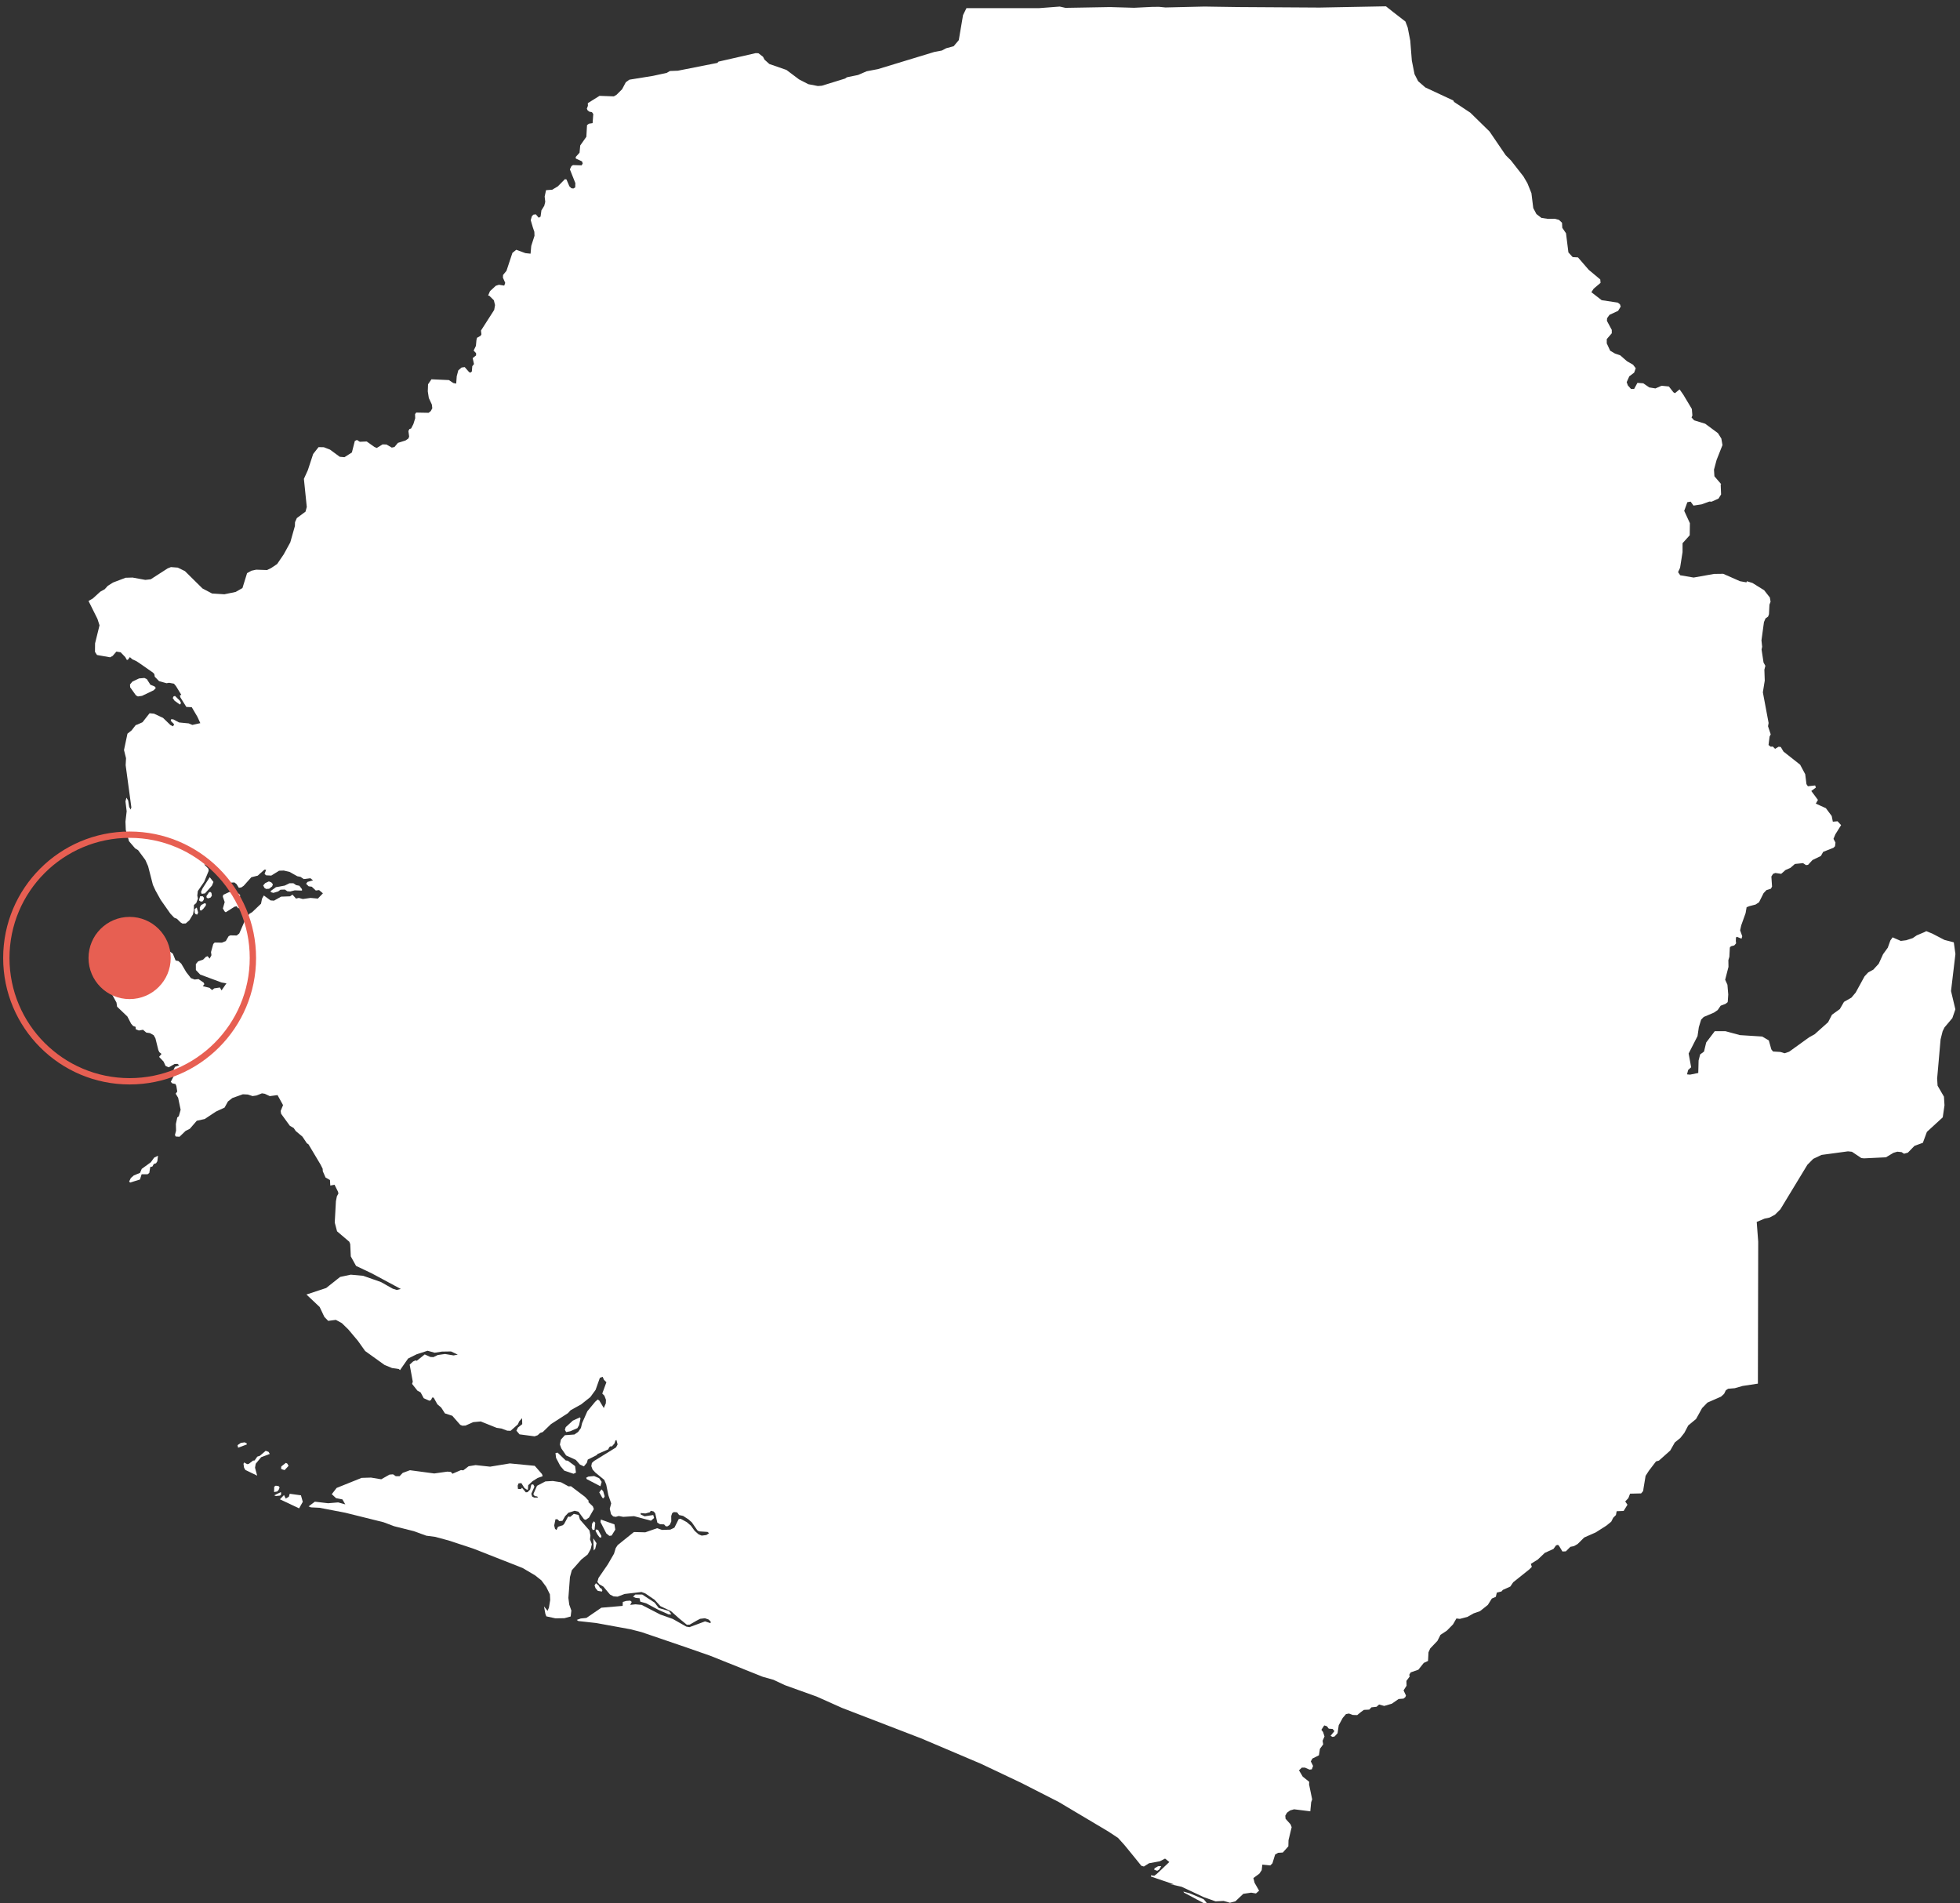 <?xml version="1.0" encoding="UTF-8"?>
<svg width="310px" height="301px" viewBox="0 0 310 301" version="1.1" xmlns="http://www.w3.org/2000/svg" xmlns:xlink="http://www.w3.org/1999/xlink">
    <rect x="0" y="0" width="310" height="301" fill="#333333" stroke="none"/>
    <!-- Generator: Sketch 64 (93537) - https://sketch.com -->
    <title>212</title>
    <desc>Created with Sketch.</desc>
    <g id="212" stroke="none" stroke-width="1" fill="none" fill-rule="evenodd">
        <g id="Group-32" transform="translate(14, 1)" fill="#FFFFFF">
            <polygon id="Fill-1" points="205.18 0 200.81 0.083 194.712 0.198 194.221 0.195 181.763 0.118 178.386 0.068 176.698 0.041 176.403 0.041 170.33 0.182 169.315 0.084 169.131 0.085 168.27 0.091 167.743 0.116 165.368 0.231 161.561 0.121 156.865 0.203 154.514 0.243 153.607 0.041 150.299 0.293 144.44 0.292 138.855 0.29 138.315 1.391 137.645 5.345 136.832 6.312 136.52 6.395 135.709 6.613 135.655 6.629 134.976 6.989 133.775 7.216 124.858 9.93 124.626 9.974 123.069 10.272 121.711 10.859 119.946 11.222 119.653 11.425 117.291 12.155 115.986 12.558 115.353 12.604 113.857 12.316 112.77 11.757 112.383 11.558 110.384 10.058 107.685 9.123 106.913 8.429 106.684 7.98 105.959 7.422 105.528 7.402 101.871 8.236 99.642 8.744 99.462 8.948 93.216 10.182 91.969 10.229 91.45 10.526 89.81 10.883 89.256 11.003 85.543 11.602 84.978 12.009 84.394 13.111 83.514 13.989 83.086 14.238 80.82 14.158 78.972 15.313 78.987 15.736 78.814 16.186 78.927 16.433 79.201 16.656 79.629 16.745 79.835 17.035 79.728 18.474 79.138 18.566 78.845 18.791 78.739 20.633 77.771 22.005 77.662 23.151 77.054 23.827 77.077 24.073 78.051 24.52 78.167 24.855 77.986 25.147 76.628 25.107 76.379 25.267 76.134 25.783 77 27.958 76.991 28.225 76.98 28.632 76.687 28.813 76.369 28.768 76.051 28.455 75.596 27.379 75.347 27.335 74.975 27.714 74.241 28.462 73.339 29.004 72.365 29.074 72.145 30.085 72.238 30.916 72.082 31.545 71.632 32.266 71.499 33.254 71.207 33.435 70.752 32.898 70.368 32.944 70.12 33.192 69.942 33.821 70.284 34.988 70.514 35.66 70.529 36.049 70.538 36.289 70.025 37.885 69.915 39.118 69.837 39.111 69.102 39.033 67.653 38.5 67.044 38.996 66.789 39.766 66.106 41.828 65.566 42.482 65.543 42.908 65.909 43.737 65.752 44.164 64.915 44.033 64.418 44.192 63.495 45.049 63.203 45.745 63.385 45.768 64.111 46.483 64.296 47.245 64.164 48.01 62.073 51.274 62.144 51.88 62.011 52.104 61.446 52.421 61.357 52.781 61.271 53.7 60.912 54.444 61.298 54.846 61.3 55.205 60.76 55.633 60.967 56.577 60.697 56.913 60.654 57.452 60.632 57.744 60.429 57.925 60.204 57.859 59.5 57.053 59.003 57.122 58.485 57.574 58.239 58.495 58.154 59.663 57.702 59.575 57 59.107 54.24 58.984 53.702 59.772 53.662 60.894 53.823 61.938 54.304 62.978 54.375 63.563 54.129 64.013 53.791 64.283 51.825 64.247 51.645 64.494 51.671 65.145 51.381 66.066 51.023 66.764 50.752 66.855 50.594 67.171 50.712 68.023 50.601 68.337 50.15 68.654 48.933 69.04 48.393 69.693 47.964 69.785 47.895 69.745 47.126 69.296 46.515 69.276 45.592 69.842 45.22 69.684 43.995 68.816 42.911 68.865 42.457 68.576 42.12 68.736 41.655 70.556 40.484 71.303 39.738 71.24 38.195 70.104 37.22 69.727 36.385 69.71 35.715 70.56 35.531 70.793 34.689 73.356 34.065 74.728 34.521 79.169 34.323 79.911 32.95 80.929 32.661 81.581 32.642 82.188 31.912 84.773 31.239 86.004 30.863 86.687 29.834 88.196 28.889 88.831 28.236 89.149 26.519 89.092 25.776 89.253 25.078 89.639 24.348 91.999 23.268 92.613 22.363 92.8 21.486 92.982 19.543 92.859 18.026 92.062 15.251 89.319 14.118 88.765 13.034 88.683 12.515 88.888 11.649 89.447 9.84 90.61 8.983 90.706 6.971 90.338 5.864 90.368 3.882 91.122 3.051 91.643 2.558 92.186 1.86 92.572 0.676 93.65 0 94.039 1.416 96.88 1.74 97.889 1.668 98.185 1.037 100.743 1.023 102.09 1.342 102.582 2.153 102.725 3.42 102.95 3.825 102.723 4.406 102.046 5.077 102.155 5.811 102.912 6.063 103.36 6.22 103.337 6.545 102.919 6.918 103.256 7.581 103.562 8.166 103.953 10.205 105.376 10.41 105.6 10.479 106.025 11.161 106.717 12.337 107.048 12.742 106.978 13.512 107.12 13.836 107.506 14.671 108.874 14.445 108.987 14.537 109.3 15.473 110.799 16.33 110.839 17.175 112.276 17.218 112.351 17.319 112.568 17.683 113.359 16.423 113.644 15.848 113.4 14.313 113.251 13.408 112.763 13.07 112.742 13.003 112.99 13.548 113.547 13.37 113.863 12.962 113.663 11.783 112.526 10.357 111.862 9.658 111.798 8.539 113.218 7.729 113.583 7.464 113.671 6.811 114.508 6.159 115.027 5.612 117.61 5.935 118.911 5.874 120.01 6.735 126.376 6.776 126.688 6.663 127.03 6.433 126.613 6.271 125.594 5.997 125.148 5.844 125.732 6.034 127.3 5.842 128.939 5.896 130.263 6.402 132.032 7.379 133.17 7.832 133.437 8.195 133.928 8.99 135 9.426 135.985 10.186 138.941 10.598 139.835 11.419 141.312 12.94 143.478 13.553 144.126 13.981 144.301 14.131 144.448 14.571 144.882 14.866 145.059 15.383 145.034 15.967 144.516 16.524 143.591 16.655 142.942 16.674 142.124 17.037 141.816 17.307 141.111 17.205 140.627 17.291 139.909 18.296 138.445 19.007 136.714 18.959 136.378 18.28 135.687 19.34 135.926 19.635 136.172 20.244 136.303 20.856 136.659 20.541 136.884 20.587 137.289 21.384 138.473 21.745 138.628 23.074 138.553 23.414 138.82 23.777 139.402 24.183 139.333 24.542 139.083 25.751 137.731 26.763 137.479 27.819 136.532 28.089 136.552 27.845 137.204 28.093 137.427 28.904 137.467 28.965 137.431 30.14 136.698 30.884 136.672 31.809 136.891 33.023 137.572 33.528 137.669 34.047 138.024 35.083 137.884 35.511 138.218 34.635 138.469 34.411 138.762 34.819 139.163 35.315 139.229 35.949 139.831 36.467 139.761 37.072 140.275 36.272 141.107 35.121 141.001 33.901 141.174 33.26 141.001 32.817 141.104 32.257 140.477 31.874 140.749 30.457 140.801 29.333 141.435 28.792 141.395 27.729 140.614 27.438 141.131 27.285 141.917 25.888 143.248 25.797 143.303 25.439 143.518 24.771 144.491 23.841 146.624 23.439 146.94 22.423 146.923 22.155 147.06 21.709 147.826 21.102 148.074 20.433 148.065 19.953 148.059 19.729 148.284 19.374 149.565 19.445 150.058 19.156 150.598 18.84 150.218 18.569 150.31 18.12 150.761 17.335 151.034 16.976 151.462 16.982 152.404 17.661 153.119 21.048 154.377 21.813 154.507 21.402 155.102 21.04 155.626 20.782 155.165 19.882 155.303 19.546 155.575 19.138 155.217 18.078 154.955 18.324 154.639 18.21 154.394 17.396 153.837 16.788 153.907 16.201 153.687 15.451 152.726 14.678 151.409 14.225 150.985 13.775 150.898 13.34 149.825 12.555 149.245 11.892 148.757 11.8 148.465 10.629 148.495 10.129 148.048 10.263 147.667 9.812 147.444 9.762 147.434 9.495 147.38 9.204 147.718 8.82 147.451 8.076 147.365 7.672 147.57 7.332 147.393 6.434 147.847 6.071 147.356 5.845 147.267 5.575 147.426 5.491 148.055 5.242 148.235 5.017 148.214 4.629 147.253 3.884 147.055 3.633 147.511 2.828 148.976 2.809 147.959 2.919 147.667 3.188 147.463 2.939 147.241 2.397 147.131 1.989 146.798 1.225 146.803 1.068 147.118 2.939 150.582 3.008 151.076 2.791 152.4 2.546 152.76 2.288 152.822 1.961 152.897 1.622 152.631 1.467 152.902 1.702 154.447 1.838 154.536 2.309 154.331 3.285 155.469 3.342 155.571 4.424 157.548 4.519 158.197 6.149 159.758 6.742 160.897 7.059 161.255 7.443 161.388 7.448 161.466 7.467 161.768 7.964 161.967 8.617 161.851 9.138 162.296 9.724 162.382 10.31 162.715 10.584 163.207 11.046 165.065 11.205 165.402 11.545 165.668 11.165 166.141 11.868 166.877 12.187 167.569 12.683 167.792 13.603 167.27 14.075 167.245 14.348 167.468 13.673 167.718 13.634 167.799 13.45 168.169 13.635 168.885 13.011 170.078 13.238 170.323 13.756 170.432 13.893 170.745 14.034 171.619 13.788 171.957 14.175 172.605 14.57 174.508 14.282 175.52 14.037 175.723 13.818 176.755 13.847 177.808 13.67 178.483 13.785 178.729 13.971 178.741 14.393 178.769 15.355 177.845 16.028 177.504 17.123 176.242 18.381 175.966 20.153 174.79 21.522 174.155 22.055 173.188 22.751 172.646 23.944 172.22 24.413 172.054 24.84 172.075 25.201 172.094 25.944 172.337 26.575 172.245 27.429 171.903 27.88 171.974 28.668 172.345 29.894 172.182 30.769 173.768 30.391 174.69 30.462 175.138 31.845 177.037 32.455 177.393 32.771 177.861 33.834 178.753 34.537 179.803 34.785 179.959 36.692 183.156 36.966 183.696 37.032 183.828 37.057 184.23 37.489 185.215 38.189 185.615 38.239 186.49 38.912 186.357 39.455 187.451 39.528 187.737 39.282 188.188 39.129 188.973 38.944 192.336 39.31 193.725 41.244 195.37 41.392 195.743 41.483 197.691 42.314 199.192 44.811 200.38 49.397 202.843 48.746 202.999 48.117 202.798 46.251 201.746 43.437 200.76 41.483 200.581 39.795 200.94 38.059 202.317 37.592 202.689 34.468 203.72 36.558 205.691 37.301 207.26 37.907 207.887 39.123 207.73 40.068 208.245 40.555 208.72 41.102 209.254 42.608 211.045 43.755 212.658 46.813 214.853 48.005 215.346 49.084 215.503 49.265 215.682 49.756 214.975 50.545 213.845 51.894 213.173 53.625 212.611 54.75 212.926 55.897 212.746 57.337 212.724 58.4 213.226 57.74 213.352 56.391 213.127 55.245 213.285 54.548 213.62 54.075 213.598 53.175 213.195 51.916 214.204 51.714 214.136 51.333 214.314 50.793 214.807 51.287 217.498 51.177 217.857 51.691 218.507 52.029 218.932 52.525 219.2 53.018 220.119 53.917 220.522 54.165 220.41 54.368 220.007 54.593 220.029 55.177 221.083 55.785 221.598 56.369 222.517 57.538 222.898 58.796 224.332 59.134 224.466 59.628 224.445 60.703 223.968 60.842 223.906 62.033 223.794 64.551 224.803 65.316 224.915 66.215 225.251 66.755 225.274 67.9 224.265 68.126 223.772 68.576 223.279 68.599 224.221 67.923 224.758 67.677 225.251 68.171 225.834 70.554 226.148 71.048 225.969 71.43 225.61 71.836 225.476 73.138 224.221 75.837 222.474 76.057 222.232 76.243 222.025 77.928 221.085 79.367 219.943 80.201 218.8 80.876 216.895 81.314 216.732 81.527 217.21 81.869 217.55 81.91 217.591 81.256 219.383 81.594 219.719 81.84 220.369 81.819 220.93 81.496 221.671 80.785 220.481 80.536 220.324 80.133 220.682 78.896 222.184 78.063 224.066 77.883 224.827 77.434 225.455 76.849 225.858 75.343 225.97 74.712 226.664 74.555 227.449 74.577 227.51 74.779 228.054 75.544 229.175 77.072 229.871 77.723 230.611 78.353 230.901 78.825 230.32 78.961 229.827 80.399 229.109 80.49 228.953 82.199 228.212 82.356 227.876 82.558 227.72 82.782 227.742 83.189 227.272 83.344 226.801 83.502 226.733 83.683 227.429 83.434 227.9 79.949 230.05 79.613 230.365 79.522 230.856 79.725 231.395 80.151 231.866 81.569 233.032 81.882 233.771 82.218 235.453 82.372 235.899 82.668 236.752 82.442 237.604 82.643 238.456 82.982 238.815 83.387 238.882 83.858 238.747 84.576 238.882 86.285 238.771 88.96 239.489 89.454 239.062 89.319 238.593 87.949 238.794 87.447 238.553 87.342 238.502 87.32 238.279 88.084 238.346 88.803 238.144 88.916 237.92 89.388 238.033 89.634 238.324 89.97 239.803 90.399 240.05 91.028 240.072 91.319 240.386 91.611 240.365 91.949 240.117 92.173 239.602 92.163 238.759 92.31 238.302 92.578 238.123 93.096 238.168 93.411 238.594 94.04 238.729 94.872 239.267 95.41 239.738 96.287 240.996 96.556 241.174 97.905 241.265 98.151 241.466 97.724 241.757 96.982 241.847 96.488 241.645 95.859 241.084 95.276 240.276 94.624 239.715 93.635 239.177 93.342 239.244 92.668 240.589 92.015 240.903 90.711 240.947 89.925 240.678 88.061 241.328 87.453 241.312 86.26 241.283 83.699 243.343 83.385 243.814 83.114 244.71 82.124 246.414 80.662 248.543 80.48 249.181 80.797 249.552 81.366 249.877 81.426 249.91 82.482 251.167 83.045 251.457 83.674 251.502 84.797 251.077 86.119 250.922 87.471 250.764 88.055 250.988 89.538 251.998 90.46 253.007 91.993 253.732 92.122 253.793 93.402 254.937 94.638 255.946 95.087 255.924 96.212 255.275 96.727 255.005 97.493 254.916 98.076 255.118 98.405 255.441 98.383 255.695 97.514 255.409 95.042 256.327 94.548 256.237 92.413 255.026 90.437 254.33 87.658 252.89 87.492 252.804 87.062 252.765 86.505 252.714 85.673 252.803 85.921 252.333 85.673 252.131 85.044 252.176 84.504 252.332 84.481 252.961 81.11 253.251 80.706 253.528 78.749 254.865 77.852 254.955 77.221 255.178 77.469 255.358 80.301 255.672 81.665 255.921 85.717 256.66 87.468 257.109 93.553 259.186 94.568 259.532 98.299 260.835 105.1 263.558 106.656 264.18 108.341 264.652 110.16 265.506 115.168 267.303 116.626 267.954 119.19 269.1 128.095 272.529 131.677 273.909 132.528 274.269 139.511 277.234 141.155 277.932 147.508 280.944 150.654 282.548 153.457 283.978 161.315 288.652 161.363 288.684 162.84 289.663 163.872 290.809 165.374 292.649 166.518 294.063 166.922 294.177 167.731 293.663 169.441 293.35 170.271 292.925 170.944 293.465 169.01 295.301 168.568 295.64 168.044 295.569 168.044 295.766 171.75 297.027 171.085 296.972 172.914 297.391 174.668 298.214 176.416 299.034 178.257 299.687 179.536 299.623 180.526 299.909 181.391 299.684 182.642 298.498 183.893 298.312 184.644 298.438 185.144 298.001 184.427 296.752 184.24 296.002 185.179 295.317 185.555 294.755 185.654 293.877 185.741 293.886 186.914 294.004 187.252 293.668 187.68 292.279 188.152 292.01 188.894 291.967 189.771 290.982 189.795 290.017 190.294 287.954 190.114 287.505 189.33 286.629 189.286 286.136 189.556 285.665 189.909 285.41 190.05 285.308 190.191 285.268 190.679 285.129 193.242 285.448 193.379 284.012 193.537 283.564 193.046 281.187 193.069 280.783 192.036 279.951 191.454 278.964 191.905 278.538 192.399 278.539 193.118 278.855 193.477 278.81 193.681 278.273 193.323 277.554 193.571 277.105 194.605 276.591 194.763 275.56 195.281 274.866 195.189 274.293 195.489 273.604 195.262 272.915 194.995 272.556 195.445 271.861 195.871 271.997 196.161 272.38 196.768 272.424 197.06 272.761 196.453 273.5 196.744 273.68 197.082 273.613 197.553 273.099 197.736 271.843 198.368 270.679 198.885 270.074 199.357 269.985 199.964 270.211 200.658 270.234 201.198 269.787 201.717 269.407 202.57 269.364 202.908 269.005 203.718 268.917 204.122 268.559 204.931 268.784 206.145 268.428 207.202 267.69 207.989 267.624 208.281 267.378 208.372 267.132 207.992 266.324 208.466 265.586 208.444 264.822 208.964 264.128 208.895 263.857 209.12 263.478 210.334 263.054 211.191 261.98 211.862 261.668 211.935 260.3 212.206 259.695 213.355 258.486 213.828 257.545 214.095 257.369 214.841 256.875 215.809 255.891 216.352 254.95 216.891 255.018 218.082 254.707 219.072 254.148 220.014 253.817 220.084 253.792 221.322 252.807 221.953 251.8 222.583 251.531 222.743 250.86 223.483 250.681 223.688 250.436 224.879 249.9 225.329 249.229 227.874 247.195 228.28 246.792 228.124 246.321 228.273 246.226 229.227 245.628 230.331 244.577 231.703 243.952 232.109 243.392 232.401 243.304 232.581 243.461 233.118 244.359 233.658 244.337 234.378 243.621 234.94 243.511 235.525 243.176 236.561 242.147 238.068 241.483 238.089 241.474 238.383 241.344 240.07 240.271 240.837 239.646 241.154 239.018 241.582 238.594 241.696 237.989 242.799 237.946 243.407 236.962 243.048 236.445 243.544 235.93 243.742 235.408 243.815 235.214 245.568 235.174 245.885 234.793 245.953 234.323 246.272 232.397 246.791 231.59 247.919 230.115 248.39 229.981 250.17 228.393 250.893 227.118 251.772 226.402 252.404 225.597 252.903 224.644 253.014 224.433 254.253 223.405 255.207 221.686 256.057 220.81 258.196 219.874 258.69 219.428 258.962 218.868 259.322 218.623 260.379 218.535 261.616 218.18 264.034 217.813 264.062 205.489 264.072 201.314 264.084 195.37 263.848 192.241 265.083 191.722 265.893 191.546 266.728 191.1 267.585 190.251 271.861 183.205 272.785 182.267 274.093 181.643 275.419 181.465 278.282 181.077 278.911 181.146 280.391 182.139 280.819 182.187 282.773 182.093 284.285 182.02 285.48 181.309 286.087 181.132 286.762 181.202 287.148 181.456 287.758 181.284 288.799 180.212 290.128 179.725 290.764 178 293.27 175.701 293.547 173.796 293.461 172.428 292.455 170.698 292.43 170.318 292.384 169.578 292.93 163.365 293.25 162.089 293.546 161.485 294.718 160.093 294.789 160.01 295.268 158.621 294.58 155.725 295.276 149.874 295.02 148.024 293.546 147.645 291.615 146.641 290.669 146.257 290.264 146.456 289.157 146.923 288.523 147.356 287.488 147.696 286.636 147.803 285.341 147.234 284.986 147.735 284.575 148.877 283.829 149.906 283.148 151.405 282.287 152.344 281.475 152.788 280.91 153.391 279.502 155.965 278.825 156.77 277.777 157.369 277.651 157.44 276.994 158.58 275.752 159.473 275.138 160.658 273.015 162.557 272.135 163.047 268.975 165.323 268.256 165.567 267.602 165.362 266.433 165.291 266.162 164.955 265.76 163.534 264.721 162.922 261.187 162.697 258.902 162.076 258.303 162.076 257.212 162.076 255.855 163.867 255.513 165.3 254.903 165.748 254.655 166.711 254.603 168.684 253.298 168.95 252.823 168.904 253.006 168.207 253.479 167.783 253.081 165.606 254.08 163.649 254.486 162.853 254.693 161.441 255.055 160.253 255.462 159.828 257.086 159.138 257.673 158.737 258.147 158.044 258.914 157.754 259.251 157.486 259.275 157.306 259.345 156.273 259.215 154.727 258.858 153.94 259.282 152.292 259.382 151.902 259.364 150.847 259.405 150.705 259.523 150.309 259.595 148.852 259.775 148.649 260.293 148.517 260.588 148.182 260.543 147.803 260.568 147.263 260.704 147.151 261.446 147.444 261.56 147.064 261.224 146.12 261.398 145.338 262.089 143.409 262.252 142.467 262.669 142.307 263.67 142.046 264.213 141.689 264.94 140.234 265.392 139.764 266.091 139.542 266.273 139.207 266.166 137.614 266.437 137.188 266.799 137.055 267.721 137.192 268.4 136.589 269.041 136.309 269.167 136.255 269.89 135.63 271.175 135.499 271.648 135.815 271.965 135.772 272.666 135.012 273.998 134.366 274.359 133.717 275.985 133.073 276.235 132.826 276.305 132.245 275.99 131.66 276.286 130.943 277.194 129.488 276.632 128.88 275.887 128.945 275.71 128.047 274.79 126.81 273.193 126.085 273.532 125.503 273.014 124.805 272.48 124.087 273.203 123.551 273.09 123.214 271.94 123.342 271.716 123.007 271.519 121.435 270.713 119.93 268.082 117.855 267.655 117.135 267.317 117.089 266.754 117.424 266.63 117.301 266.393 117.064 266.055 117.085 265.718 116.815 265.88 115.492 266.061 115.133 265.637 113.853 265.728 113.337 265.094 109.943 264.82 108.487 265.119 106.626 265.097 106.012 265.059 104.898 265.217 104.292 264.927 103.775 264.615 101.71 264.709 101.284 264.6 100.273 264.947 97.713 264.993 97.381 265.242 96.798 265.65 96.508 265.786 96.126 265.861 94.624 266.041 94.154 265.923 93.488 265.443 92.876 265.022 92.34 263.172 91.191 262.748 91.06 262.292 90.919 262.224 91.098 261.209 90.916 258.546 89.743 257.101 89.762 253.87 90.337 251.748 89.973 251.41 89.479 251.54 89.192 251.728 88.783 252.116 86.316 252.12 84.902 253.252 83.648 253.279 81.74 252.38 79.785 252.879 78.418 253.398 78.33 253.549 78.54 253.85 78.958 255.137 78.76 256.359 78.314 256.72 78.337 257.804 77.846 258.213 77.197 258.148 75.58 258.239 75.58 257.157 74.321 257.091 73.266 257.502 71.741 257.844 70.877 258.433 69.386 258.254 68.354 257.714 67.498 255.705 66.013 253.945 65.47 253.54 65.02 253.674 64.706 253.587 63.673 252.231 61.407 251.646 60.576 250.923 61.176 250.675 61.041 249.952 60.119 248.8 60.004 247.827 60.429 246.856 60.269 246.536 60.049 245.908 59.616 244.981 59.547 244.459 60.511 243.962 60.51 243.465 59.948 243.284 59.432 243.695 58.513 244.464 57.93 244.713 57.234 244.286 56.672 243.336 56.131 242.252 55.187 241.439 54.916 240.671 54.465 240.625 54.364 240.129 53.298 240.132 52.624 240.923 51.705 240.924 51.167 240.158 49.75 240.181 49.324 240.565 48.786 241.925 48.16 242.333 47.487 242.221 47.128 241.881 46.858 239.325 46.471 239.001 46.221 237.698 45.212 238.062 44.651 239.149 43.733 239.103 43.194 237.274 41.665 235.579 39.707 234.742 39.661 234.065 38.92 233.904 37.64 233.684 35.888 233.097 35.034 233.052 34.225 232.578 33.776 231.923 33.595 230.836 33.616 229.796 33.457 229.004 32.85 228.506 31.907 228.215 29.548 227.897 28.757 227.582 27.977 226.95 26.897 224.984 24.381 224.147 23.548 221.592 19.796 220.61 18.836 218.559 16.828 215.978 15.12 215.865 14.894 211.428 12.826 210.447 11.968 210.296 11.837 209.729 10.736 209.3 8.581 209.052 5.437 208.646 3.347 208.284 2.404 206.358 0.912 205.258 0.041"></polygon>
            <polygon id="Fill-2" points="79.16 238.993 78.642 239.352 78.374 239.263 77.498 238.074 76.89 237.917 75.901 238.23 75.384 238.768 74.957 239.508 74.461 239.553 74.169 239.262 73.855 239.262 73.654 240.247 73.788 240.787 74.012 240.965 74.26 240.449 75.024 240.203 75.226 240.002 75.857 238.836 76.193 238.881 76.756 238.41 77.519 238.59 77.702 239.236 77.722 239.306 79.226 241.033 79.384 241.841 79.317 242.446 79.607 243.208 79.428 243.971 78.956 244.822 77.944 245.629 76.438 247.332 76.146 248.408 76.049 249.691 75.898 251.703 76.033 252.758 76.268 253.42 76.369 253.699 76.257 254.64 75.267 254.909 73.851 254.931 72.412 254.617 72.255 254.214 72.044 253.042 72.601 253.746 72.818 253.25 72.874 252.916 73.02 252.038 72.975 251.141 72.392 249.954 71.627 248.923 70.639 248.138 68.662 246.972 64.573 245.364 60.908 243.923 56.975 242.623 54.795 242.04 53.425 241.861 52.827 241.644 51.445 241.143 48.321 240.358 46.658 239.731 40.943 238.312 40.612 238.23 36.542 237.447 35.172 237.381 34.813 237.223 35.8 236.483 37.891 236.729 39.487 236.595 40.612 236.908 40.161 236.124 39.151 235.923 38.611 235.421 38.475 235.295 39.239 234.308 43.196 232.717 44.68 232.672 45.982 232.888 46.298 232.94 47.601 232.201 48.163 232.155 48.59 232.447 49.197 232.447 49.693 231.931 50.838 231.506 54.682 232.02 56.75 231.729 57.313 231.774 57.561 232.065 58.909 231.482 59.268 231.527 60.122 230.878 61.225 230.698 63.517 230.945 66.641 230.43 69.495 230.706 70.577 230.811 71.721 232.111 71.833 232.447 71.026 232.738 70.215 233.254 69.541 233.882 69.501 234.552 69.35 234.595 68.934 234.307 68.462 233.545 68.012 233.59 67.877 233.948 67.923 234.464 68.389 234.488 68.561 234.275 69.159 235.002 69.438 234.977 69.856 234.554 70.014 233.87 70.12 233.741 70.35 233.769 70.53 234.105 70.035 235.226 70.169 235.675 70.486 235.831 71.082 235.828 70.976 235.658 70.57 235.595 70.35 235.294 70.935 233.972 72.261 233.277 73.43 233.21 74.733 233.412 75.926 234.062 76.306 234.04 77.401 234.867 78.532 235.721 79.116 236.348 79.048 236.528 79.767 237.223 79.925 237.649"></polygon>
            <polygon id="Fill-3" points="10.444 107.552 10.648 107.798 10.312 108.159 8.467 109.045 7.814 109.14 7.496 108.961 6.587 107.688 6.562 107.24 6.943 106.788 7.998 106.289 8.834 106.216 9.218 106.393 9.788 107.287"></polygon>
            <polygon id="Fill-4" points="23.684 142.655 23.435 142.32 23.096 142.388 21.705 143.271 21.525 143.137 21.251 142.668 21.538 141.658 21.24 140.806 21.307 140.514 22.273 140.061 23.74 140.322 23.989 140.567 23.813 141.465 24.469 141.932 24.089 142.428"></polygon>
            <polygon id="Fill-5" points="76.96 230.857 77.096 231.888 76.712 232.067 75.251 231.574 74.621 230.834 73.948 229.556 73.858 228.794 74.195 228.726 75.477 229.961 75.814 230.005"></polygon>
            <polygon id="Fill-6" points="33.598 235.475 33.89 236.506 33.306 237.538 30.271 236.104 30.923 235.431 31.192 235.992 31.686 235.7 31.821 235.23"></polygon>
            <polygon id="Fill-7" points="10.991 181.772 10.885 182.648 10.683 182.963 10.324 183.077 10.101 183.482 9.765 183.551 9.612 184.494 9.345 184.698 8.4 184.703 8.134 185.534 6.584 186.014 6.427 185.858 6.694 185.296 7.11 184.935 7.162 184.889 8.15 184.48 8.416 183.851 9.85 182.811 10.385 182.068"></polygon>
            <polygon id="Fill-8" points="28.47 228.596 28.673 228.932 27.301 229.449 26.448 230.48 26.336 231.108 26.673 232.363 25.872 231.979 24.807 231.466 24.604 231.108 24.513 230.503 24.604 230.279 25.099 230.547 25.345 230.503 26.02 229.988 26.267 229.964 26.694 229.359 27.099 229.225 28.021 228.439"></polygon>
            <polygon id="Fill-9" points="92.189 254.287 91.965 254.299 91.761 254.309 90.142 253.59 88.212 252.558 87.738 252.423 87.269 252.289 87.157 251.751 86.571 251.706 86.122 251.504 86.481 251.168 87.584 251.168 89.539 252.447 90.189 253.3 91.786 253.76"></polygon>
            <polygon id="Fill-10" points="33.763 139.619 33.764 139.843 32.613 139.804 31.893 139.986 31.443 139.944 31.058 139.678 30.359 139.704 30.002 139.974 29.237 140.203 28.852 140.093 28.807 139.914 29.637 139.304 31.032 139.05 31.774 138.686 32.406 138.683 32.836 138.973 33.355 139.082"></polygon>
            <polygon id="Fill-11" points="83.184 240.07 83.319 240.899 82.734 241.841 82.373 241.886 81.902 241.506 80.98 239.711 81.025 239.307"></polygon>
            <polygon id="Fill-12" points="77.727 223.147 77.817 223.327 77.591 224.379 77.322 224.85 76.197 225.342 75.545 225.477 75.343 225.119 75.477 224.693 76.602 223.662"></polygon>
            <polygon id="Fill-13" points="19.761 138.482 19.517 139.066 18.419 140.285 17.903 140.354 17.787 140.063 18.032 139.502 19.17 137.723"></polygon>
            <polygon id="Fill-14" points="81.162 233.346 80.961 234.04 78.802 232.918 78.712 232.695 79.051 232.516 79.972 232.426 80.758 232.763"></polygon>
            <polygon id="Fill-15" points="173.26 298.304 176.437 300 176.864 299.932 176.371 299.348 174.194 298.426 173.172 298.142"></polygon>
            <polygon id="Fill-16" points="29.162 138.834 29.05 139.172 28.557 139.555 28.084 139.581 27.813 139.401 27.63 139.022 27.943 138.661 28.527 138.389 28.911 138.543"></polygon>
            <polygon id="Fill-17" points="81.27 250.515 81.202 250.695 80.55 250.582 80.189 250.157 80.034 249.731 80.255 249.373 80.683 249.735 80.909 250.134 81.112 250.202"></polygon>
            <polygon id="Fill-18" points="31.438 230.456 31.641 230.815 31.012 231.487 30.561 231.352 30.45 231.219 30.495 230.904 31.212 230.345"></polygon>
            <polygon id="Fill-19" points="14.634 110.198 14.455 110.423 13.615 109.822 13.321 109.397 13.453 109.128 13.679 109.059 14.451 109.817"></polygon>
            <polygon id="Fill-20" points="24.086 227.186 23.57 227.544 23.66 227.947 25.032 227.432 25.032 227.274 24.693 227.096"></polygon>
            <polygon id="Fill-21" points="29.371 234.11 29.348 234.961 29.844 234.871 30.068 234.625 30.225 234.243 30.068 234.02 29.618 233.952"></polygon>
            <polygon id="Fill-22" points="17.828 142.116 17.607 142.471 17.608 142.936 17.831 143.002 18.141 142.736 18.541 142.225 18.584 141.938 18.383 141.827"></polygon>
            <polygon id="Fill-23" points="80.779 235.005 81.274 235.879 81.477 235.946 81.634 235.631 81.411 234.847 81.141 234.534"></polygon>
            <polygon id="Fill-24" points="19.067 140.099 18.648 140.719 18.692 140.986 18.936 141.073 19.314 140.94 19.512 140.652 19.445 140.209 19.267 140.055"></polygon>
            <polygon id="Fill-25" points="79.654 239.935 79.586 240.607 79.744 240.965 80.037 240.922 80.148 239.845 79.947 239.576"></polygon>
            <polygon id="Fill-26" points="80.194 241.1 80.486 241.662 80.824 242.11 81.07 242.177 81.116 241.908 80.597 240.943 80.261 240.876"></polygon>
            <polygon id="Fill-27" points="79.902 244.197 80.147 243.925 80.349 243.051 79.838 242.278"></polygon>
            <polygon id="Fill-28" points="17.646 140.744 17.47 141.387 17.759 141.585 18.048 141.54 18.226 141.274 18.27 140.986 18.07 140.744"></polygon>
            <polygon id="Fill-29" points="169.17 294.136 168.608 294.449 168.562 294.695 169.032 294.853 169.348 294.653 169.664 294.114"></polygon>
            <polygon id="Fill-30" points="16.785 142.761 16.787 143.336 16.92 143.557 17.187 143.645 17.343 143.312 17.118 142.517"></polygon>
            <polygon id="Fill-31" points="29.36 235.482 29.637 235.586 30.293 235.522 30.472 235.32 30.428 234.962"></polygon>
        </g>
        <g id="Group-5-Copy-2" transform="translate(1, 132)">
            <path d="M19.501,0 C30.27,0 39,8.73 39,19.5 C39,30.27 30.27,39 19.501,39 C8.731,39 0,30.27 0,19.5 C0,8.73 8.731,0 19.501,0 Z" id="Stroke-1" stroke="#E75F52"></path>
            <path d="M19.5,13 C23.09,13 26,15.91 26,19.501 C26,23.09 23.09,26 19.5,26 C15.91,26 13,23.09 13,19.501 C13,15.91 15.91,13 19.5,13" id="Fill-3" fill="#E75F52"></path>
        </g>
    </g>
</svg>